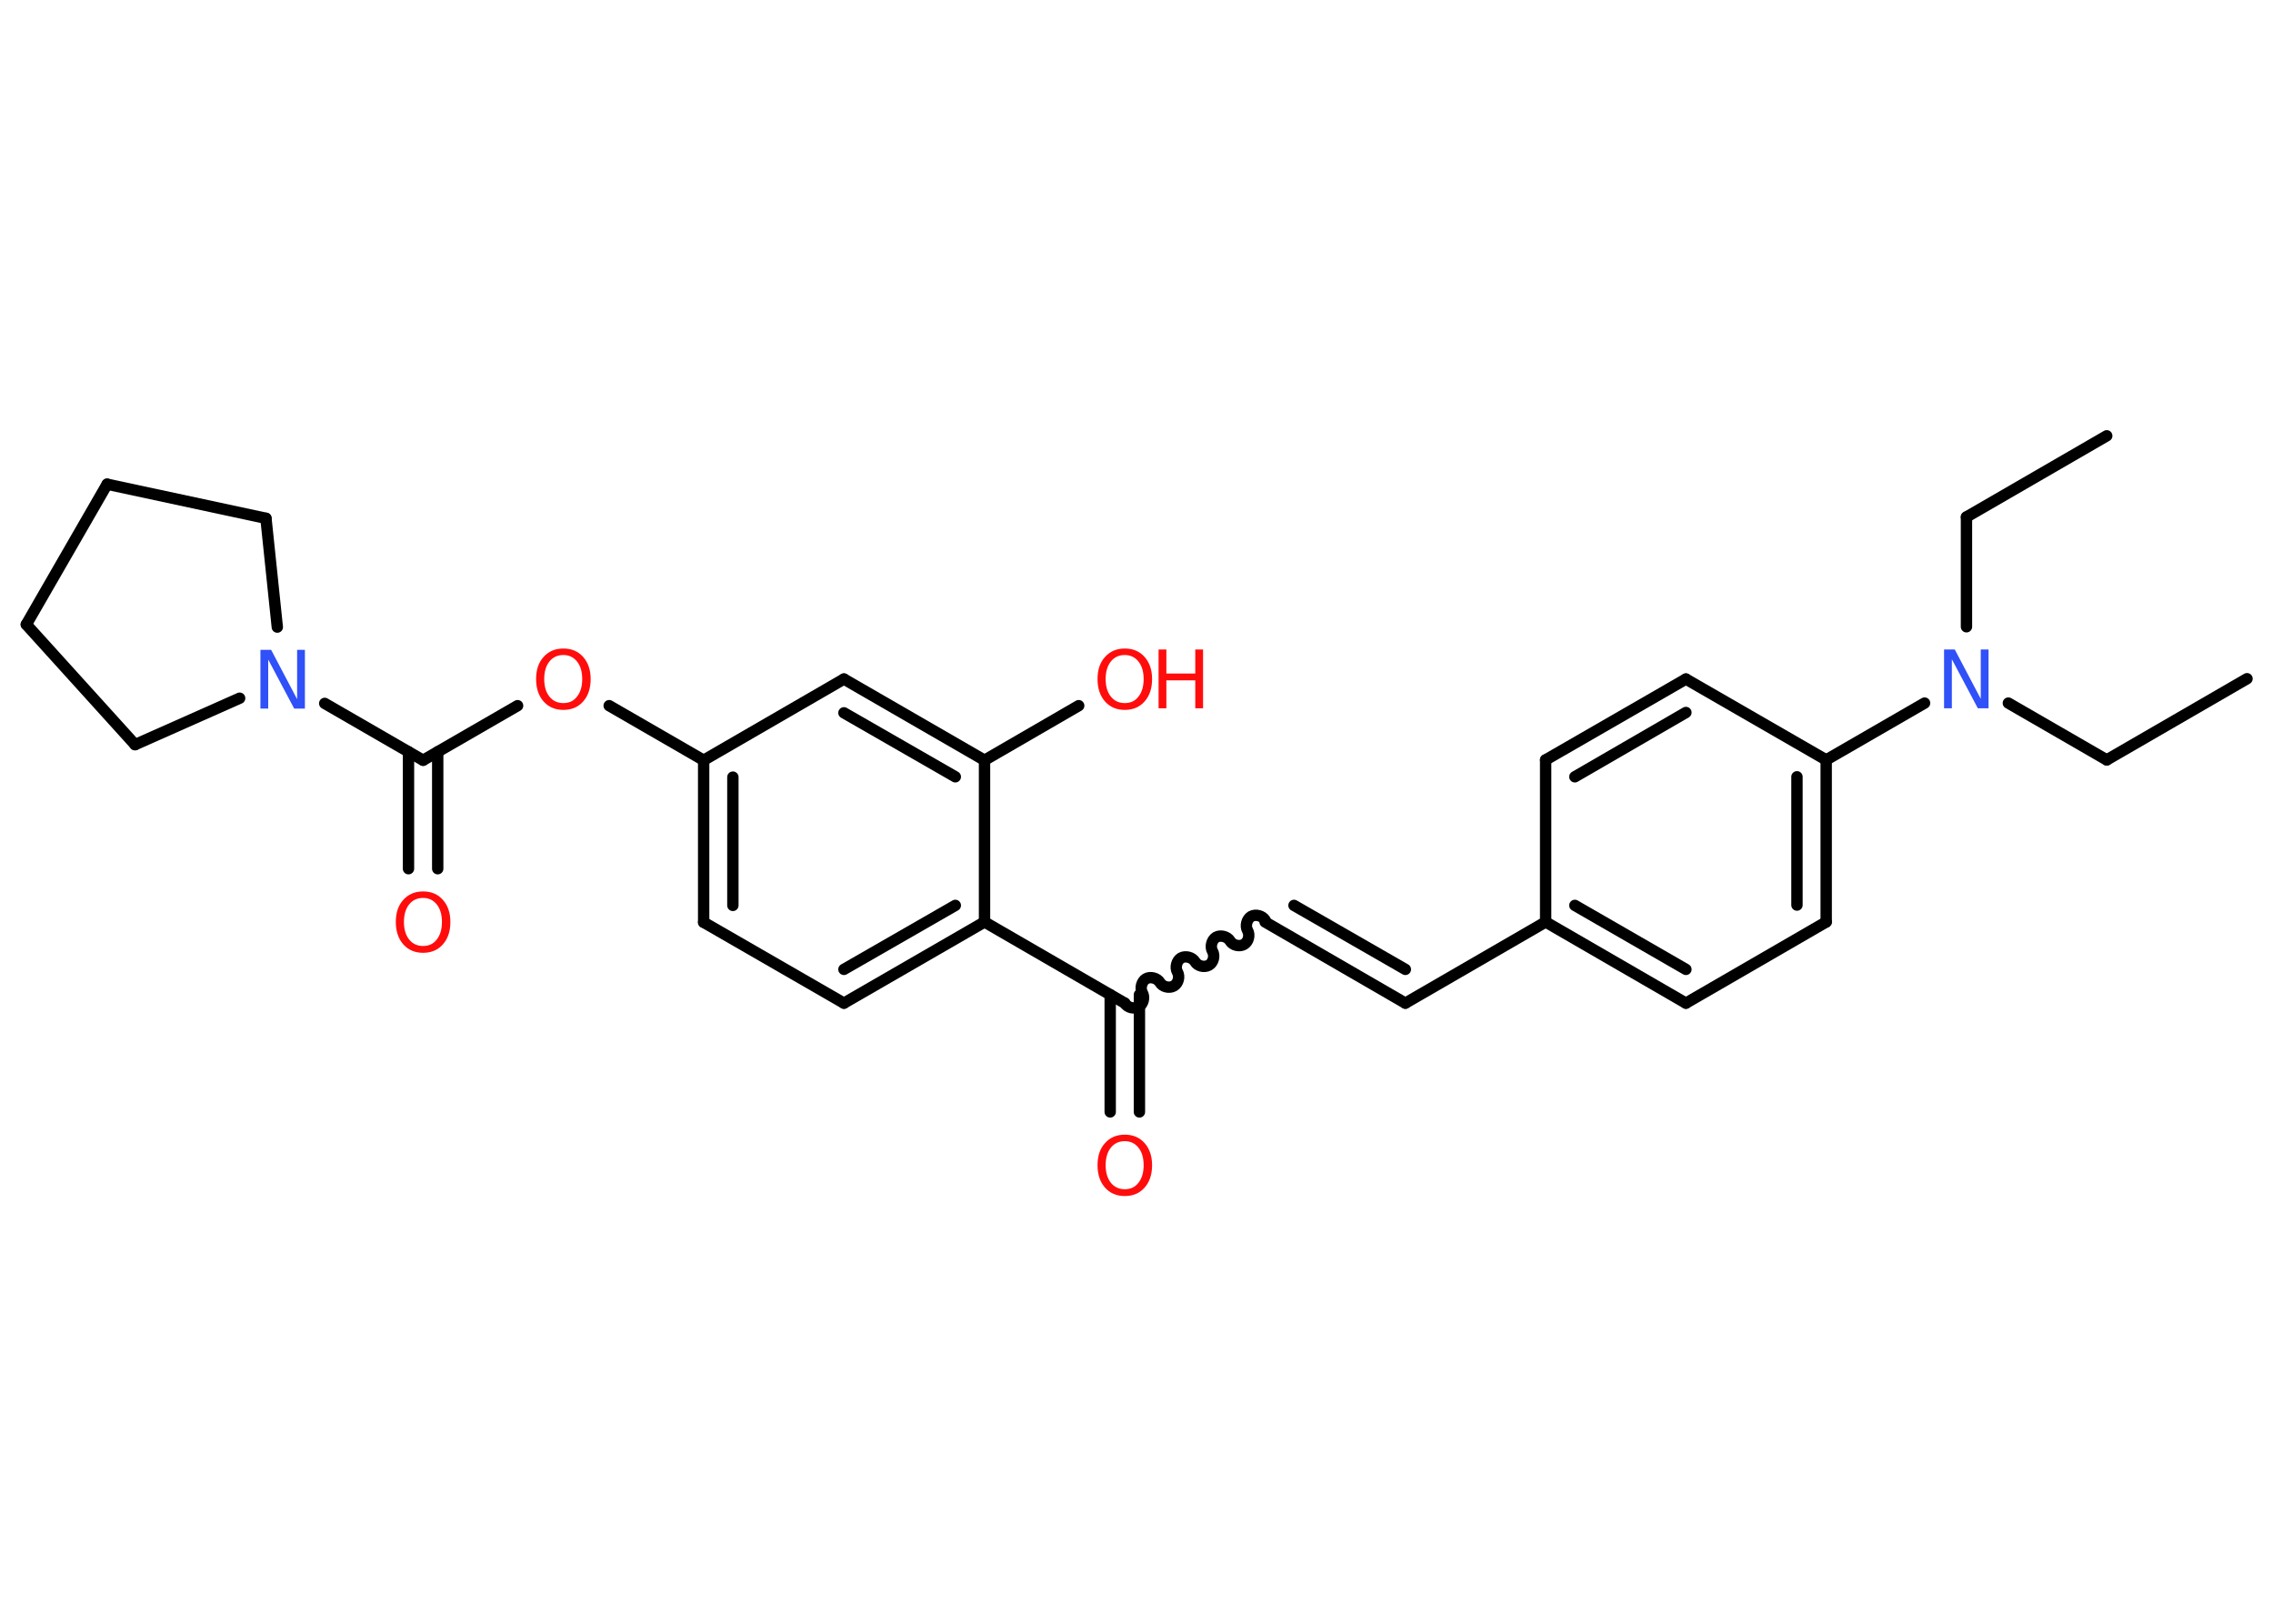 <?xml version='1.0' encoding='UTF-8'?>
<!DOCTYPE svg PUBLIC "-//W3C//DTD SVG 1.1//EN" "http://www.w3.org/Graphics/SVG/1.1/DTD/svg11.dtd">
<svg version='1.2' xmlns='http://www.w3.org/2000/svg' xmlns:xlink='http://www.w3.org/1999/xlink' width='70.0mm' height='50.0mm' viewBox='0 0 70.0 50.0'>
  <desc>Generated by the Chemistry Development Kit (http://github.com/cdk)</desc>
  <g stroke-linecap='round' stroke-linejoin='round' stroke='#000000' stroke-width='.35' fill='#FF0D0D'>
    <rect x='.0' y='.0' width='70.0' height='50.0' fill='#FFFFFF' stroke='none'/>
    <g id='mol1' class='mol'>
      <line id='mol1bnd1' class='bond' x1='69.2' y1='20.9' x2='64.88' y2='23.4'/>
      <line id='mol1bnd2' class='bond' x1='64.88' y1='23.4' x2='61.85' y2='21.65'/>
      <line id='mol1bnd3' class='bond' x1='60.56' y1='19.3' x2='60.56' y2='15.92'/>
      <line id='mol1bnd4' class='bond' x1='60.56' y1='15.92' x2='64.88' y2='13.42'/>
      <line id='mol1bnd5' class='bond' x1='59.27' y1='21.65' x2='56.24' y2='23.4'/>
      <g id='mol1bnd6' class='bond'>
        <line x1='56.24' y1='28.39' x2='56.24' y2='23.4'/>
        <line x1='55.34' y1='27.87' x2='55.34' y2='23.92'/>
      </g>
      <line id='mol1bnd7' class='bond' x1='56.24' y1='28.39' x2='51.92' y2='30.89'/>
      <g id='mol1bnd8' class='bond'>
        <line x1='47.6' y1='28.39' x2='51.92' y2='30.89'/>
        <line x1='48.5' y1='27.88' x2='51.92' y2='29.85'/>
      </g>
      <line id='mol1bnd9' class='bond' x1='47.6' y1='28.39' x2='43.28' y2='30.89'/>
      <g id='mol1bnd10' class='bond'>
        <line x1='43.28' y1='30.89' x2='38.96' y2='28.39'/>
        <line x1='43.28' y1='29.85' x2='39.85' y2='27.88'/>
      </g>
      <path id='mol1bnd11' class='bond' d='M34.64 30.89c.08 .14 .29 .19 .43 .11c.14 -.08 .19 -.29 .11 -.43c-.08 -.14 -.02 -.35 .11 -.43c.14 -.08 .35 -.02 .43 .11c.08 .14 .29 .19 .43 .11c.14 -.08 .19 -.29 .11 -.43c-.08 -.14 -.02 -.35 .11 -.43c.14 -.08 .35 -.02 .43 .11c.08 .14 .29 .19 .43 .11c.14 -.08 .19 -.29 .11 -.43c-.08 -.14 -.02 -.35 .11 -.43c.14 -.08 .35 -.02 .43 .11c.08 .14 .29 .19 .43 .11c.14 -.08 .19 -.29 .11 -.43c-.08 -.14 -.02 -.35 .11 -.43c.14 -.08 .35 -.02 .43 .11' fill='none' stroke='#000000' stroke-width='.35'/>
      <g id='mol1bnd12' class='bond'>
        <line x1='35.09' y1='30.63' x2='35.09' y2='34.24'/>
        <line x1='34.19' y1='30.63' x2='34.19' y2='34.24'/>
      </g>
      <line id='mol1bnd13' class='bond' x1='34.64' y1='30.89' x2='30.32' y2='28.39'/>
      <g id='mol1bnd14' class='bond'>
        <line x1='25.99' y1='30.89' x2='30.32' y2='28.39'/>
        <line x1='25.99' y1='29.85' x2='29.42' y2='27.88'/>
      </g>
      <line id='mol1bnd15' class='bond' x1='25.99' y1='30.89' x2='21.67' y2='28.4'/>
      <g id='mol1bnd16' class='bond'>
        <line x1='21.67' y1='23.41' x2='21.67' y2='28.4'/>
        <line x1='22.57' y1='23.93' x2='22.57' y2='27.88'/>
      </g>
      <line id='mol1bnd17' class='bond' x1='21.67' y1='23.41' x2='18.76' y2='21.73'/>
      <line id='mol1bnd18' class='bond' x1='15.94' y1='21.73' x2='13.03' y2='23.41'/>
      <g id='mol1bnd19' class='bond'>
        <line x1='13.48' y1='23.15' x2='13.48' y2='26.75'/>
        <line x1='12.58' y1='23.15' x2='12.58' y2='26.75'/>
      </g>
      <line id='mol1bnd20' class='bond' x1='13.03' y1='23.41' x2='10.0' y2='21.66'/>
      <line id='mol1bnd21' class='bond' x1='7.38' y1='21.5' x2='4.16' y2='22.93'/>
      <line id='mol1bnd22' class='bond' x1='4.16' y1='22.93' x2='.81' y2='19.23'/>
      <line id='mol1bnd23' class='bond' x1='.81' y1='19.23' x2='3.3' y2='14.91'/>
      <line id='mol1bnd24' class='bond' x1='3.3' y1='14.91' x2='8.19' y2='15.96'/>
      <line id='mol1bnd25' class='bond' x1='8.54' y1='19.31' x2='8.19' y2='15.96'/>
      <line id='mol1bnd26' class='bond' x1='21.67' y1='23.41' x2='25.99' y2='20.91'/>
      <g id='mol1bnd27' class='bond'>
        <line x1='30.32' y1='23.41' x2='25.99' y2='20.91'/>
        <line x1='29.42' y1='23.92' x2='25.99' y2='21.95'/>
      </g>
      <line id='mol1bnd28' class='bond' x1='30.32' y1='28.39' x2='30.32' y2='23.41'/>
      <line id='mol1bnd29' class='bond' x1='30.32' y1='23.41' x2='33.22' y2='21.73'/>
      <line id='mol1bnd30' class='bond' x1='47.6' y1='28.39' x2='47.6' y2='23.4'/>
      <g id='mol1bnd31' class='bond'>
        <line x1='51.92' y1='20.91' x2='47.6' y2='23.4'/>
        <line x1='51.92' y1='21.94' x2='48.5' y2='23.92'/>
      </g>
      <line id='mol1bnd32' class='bond' x1='56.24' y1='23.4' x2='51.92' y2='20.91'/>
      <path id='mol1atm3' class='atom' d='M59.87 20.0h.33l.8 1.52v-1.52h.24v1.81h-.33l-.8 -1.51v1.51h-.24v-1.81z' stroke='none' fill='#3050F8'/>
      <path id='mol1atm13' class='atom' d='M34.64 35.14q-.27 .0 -.43 .2q-.16 .2 -.16 .54q.0 .34 .16 .54q.16 .2 .43 .2q.27 .0 .42 -.2q.16 -.2 .16 -.54q.0 -.34 -.16 -.54q-.16 -.2 -.42 -.2zM34.64 34.94q.38 .0 .61 .26q.23 .26 .23 .68q.0 .43 -.23 .69q-.23 .26 -.61 .26q-.38 .0 -.61 -.26q-.23 -.26 -.23 -.69q.0 -.43 .23 -.68q.23 -.26 .61 -.26z' stroke='none'/>
      <path id='mol1atm18' class='atom' d='M17.35 20.17q-.27 .0 -.43 .2q-.16 .2 -.16 .54q.0 .34 .16 .54q.16 .2 .43 .2q.27 .0 .42 -.2q.16 -.2 .16 -.54q.0 -.34 -.16 -.54q-.16 -.2 -.42 -.2zM17.35 19.97q.38 .0 .61 .26q.23 .26 .23 .68q.0 .43 -.23 .69q-.23 .26 -.61 .26q-.38 .0 -.61 -.26q-.23 -.26 -.23 -.69q.0 -.43 .23 -.68q.23 -.26 .61 -.26z' stroke='none'/>
      <path id='mol1atm20' class='atom' d='M13.03 27.65q-.27 .0 -.43 .2q-.16 .2 -.16 .54q.0 .34 .16 .54q.16 .2 .43 .2q.27 .0 .42 -.2q.16 -.2 .16 -.54q.0 -.34 -.16 -.54q-.16 -.2 -.42 -.2zM13.03 27.45q.38 .0 .61 .26q.23 .26 .23 .68q.0 .43 -.23 .69q-.23 .26 -.61 .26q-.38 .0 -.61 -.26q-.23 -.26 -.23 -.69q.0 -.43 .23 -.68q.23 -.26 .61 -.26z' stroke='none'/>
      <path id='mol1atm21' class='atom' d='M8.02 20.01h.33l.8 1.52v-1.52h.24v1.81h-.33l-.8 -1.51v1.51h-.24v-1.81z' stroke='none' fill='#3050F8'/>
      <g id='mol1atm28' class='atom'>
        <path d='M34.64 20.17q-.27 .0 -.43 .2q-.16 .2 -.16 .54q.0 .34 .16 .54q.16 .2 .43 .2q.27 .0 .42 -.2q.16 -.2 .16 -.54q.0 -.34 -.16 -.54q-.16 -.2 -.42 -.2zM34.64 19.97q.38 .0 .61 .26q.23 .26 .23 .68q.0 .43 -.23 .69q-.23 .26 -.61 .26q-.38 .0 -.61 -.26q-.23 -.26 -.23 -.69q.0 -.43 .23 -.68q.23 -.26 .61 -.26z' stroke='none'/>
        <path d='M35.68 20.0h.24v.74h.89v-.74h.24v1.81h-.24v-.86h-.89v.86h-.24v-1.81z' stroke='none'/>
      </g>
    </g>
  </g>
</svg>
